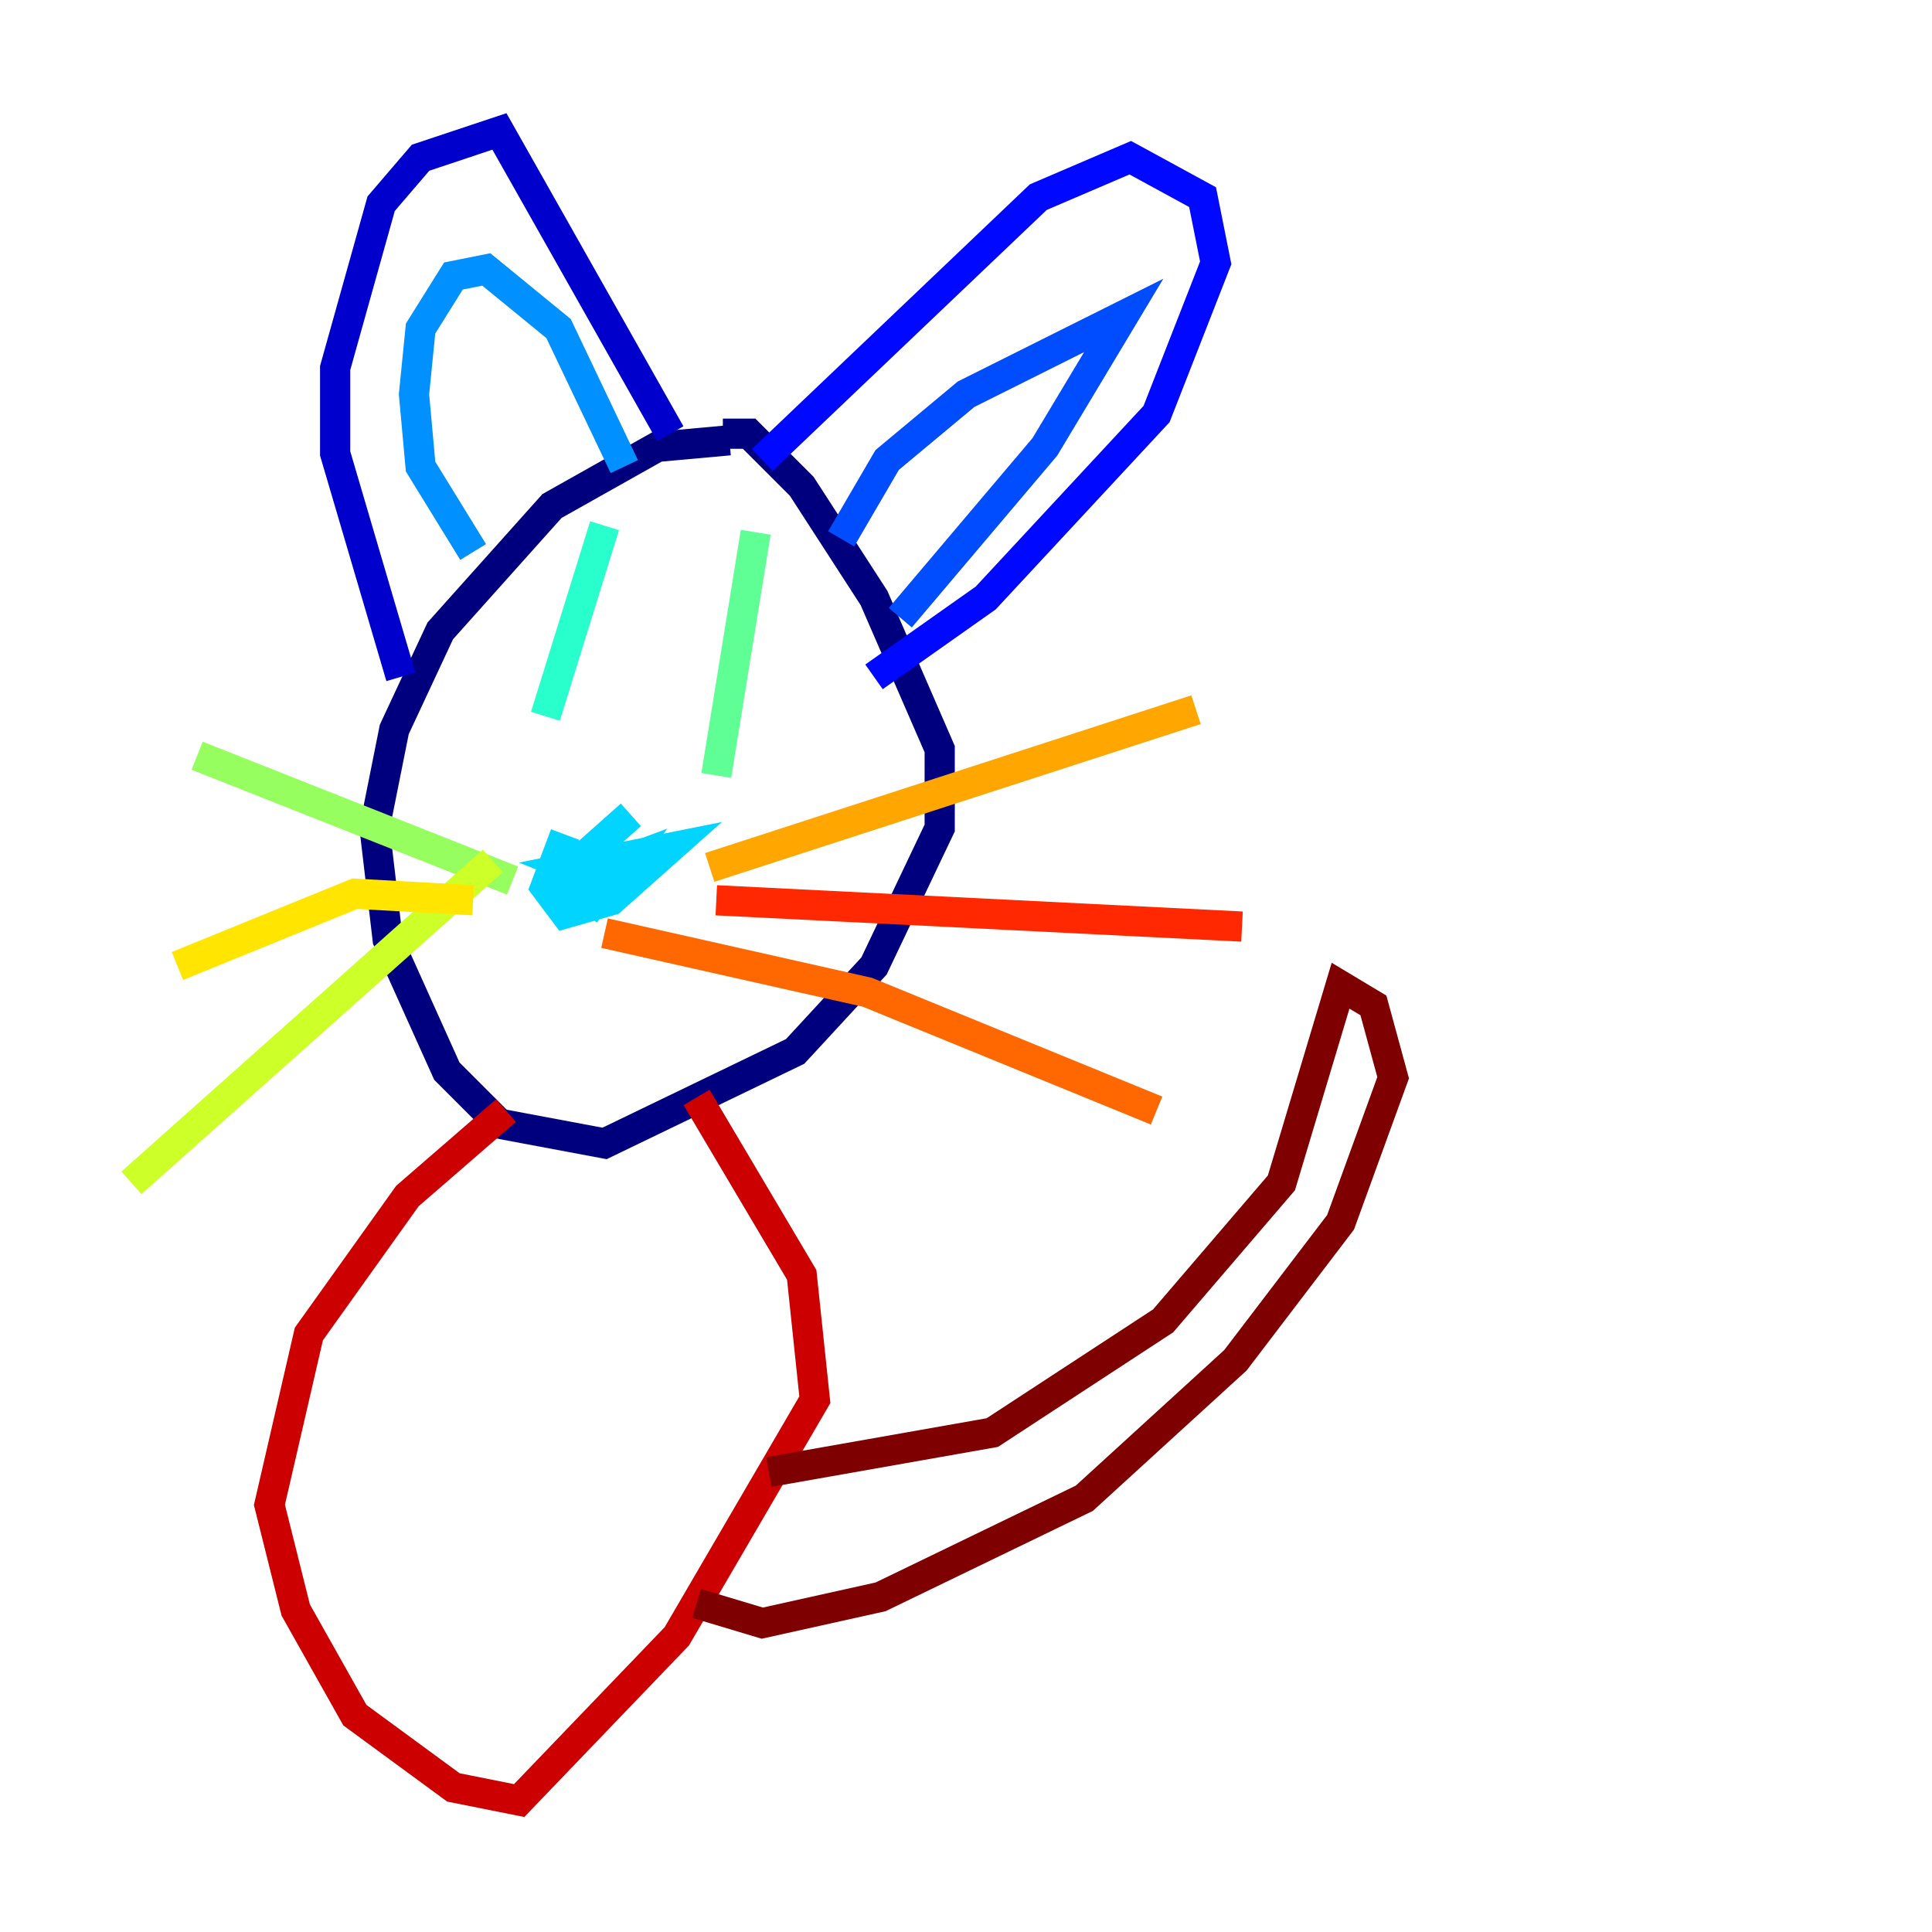 <?xml version="1.0" encoding="utf-8" ?>
<svg baseProfile="tiny" height="128" version="1.2" viewBox="0,0,128,128" width="128" xmlns="http://www.w3.org/2000/svg" xmlns:ev="http://www.w3.org/2001/xml-events" xmlns:xlink="http://www.w3.org/1999/xlink"><defs /><polyline fill="none" points="48.327,29.17 43.537,29.605 36.571,33.524 29.17,41.796 26.122,48.327 24.816,54.857 25.687,62.258 29.605,70.966 33.088,74.449 40.054,75.755 52.68,69.66 57.905,64.0 62.258,54.857 62.258,49.633 57.905,39.619 53.116,32.218 49.633,28.735 47.891,28.735" stroke="#00007f" stroke-width="2" /><polyline fill="none" points="26.558,44.843 22.204,30.041 22.204,24.381 25.252,13.497 27.864,10.449 33.088,8.707 44.408,28.735" stroke="#0000cc" stroke-width="2" /><polyline fill="none" points="50.503,30.476 68.789,13.061 74.884,10.449 79.674,13.061 80.544,17.415 76.626,27.429 65.306,39.619 57.905,44.843" stroke="#0008ff" stroke-width="2" /><polyline fill="none" points="55.728,35.701 58.776,30.476 64.0,26.122 74.449,20.898 69.225,29.605 59.646,40.925" stroke="#004cff" stroke-width="2" /><polyline fill="none" points="31.347,36.571 27.864,30.912 27.429,26.122 27.864,21.769 30.041,18.286 32.218,17.85 37.007,21.769 41.361,30.912" stroke="#0090ff" stroke-width="2" /><polyline fill="none" points="37.442,55.292 36.136,58.776 37.442,60.517 40.49,59.646 44.408,56.163 37.878,57.469 40.054,58.34 38.748,60.517 41.361,57.034 37.878,58.34 37.878,57.469 41.796,53.986" stroke="#00d4ff" stroke-width="2" /><polyline fill="none" points="40.054,34.83 36.136,47.456" stroke="#29ffcd" stroke-width="2" /><polyline fill="none" points="50.068,35.265 47.456,51.374" stroke="#5fff96" stroke-width="2" /><polyline fill="none" points="33.959,58.34 13.061,50.068" stroke="#96ff5f" stroke-width="2" /><polyline fill="none" points="32.653,57.034 8.707,78.367" stroke="#cdff29" stroke-width="2" /><polyline fill="none" points="31.347,59.646 23.51,59.211 11.755,64.0" stroke="#ffe500" stroke-width="2" /><polyline fill="none" points="47.02,57.469 79.238,47.02" stroke="#ffa600" stroke-width="2" /><polyline fill="none" points="40.054,61.823 57.469,65.742 76.626,73.578" stroke="#ff6700" stroke-width="2" /><polyline fill="none" points="47.456,59.646 82.286,61.388" stroke="#ff2800" stroke-width="2" /><polyline fill="none" points="33.524,73.578 26.993,79.238 20.463,88.381 17.85,99.701 19.592,106.667 23.51,113.633 30.041,118.422 34.395,119.293 44.843,108.408 53.986,92.735 53.116,84.463 46.15,72.707" stroke="#cc0000" stroke-width="2" /><polyline fill="none" points="50.939,97.524 65.742,94.912 77.061,87.51 84.898,78.367 88.816,65.306 90.993,66.612 92.299,71.401 88.816,80.98 81.85,90.122 71.837,99.265 58.34,105.796 50.503,107.537 46.15,106.231" stroke="#7f0000" stroke-width="2" /></svg>